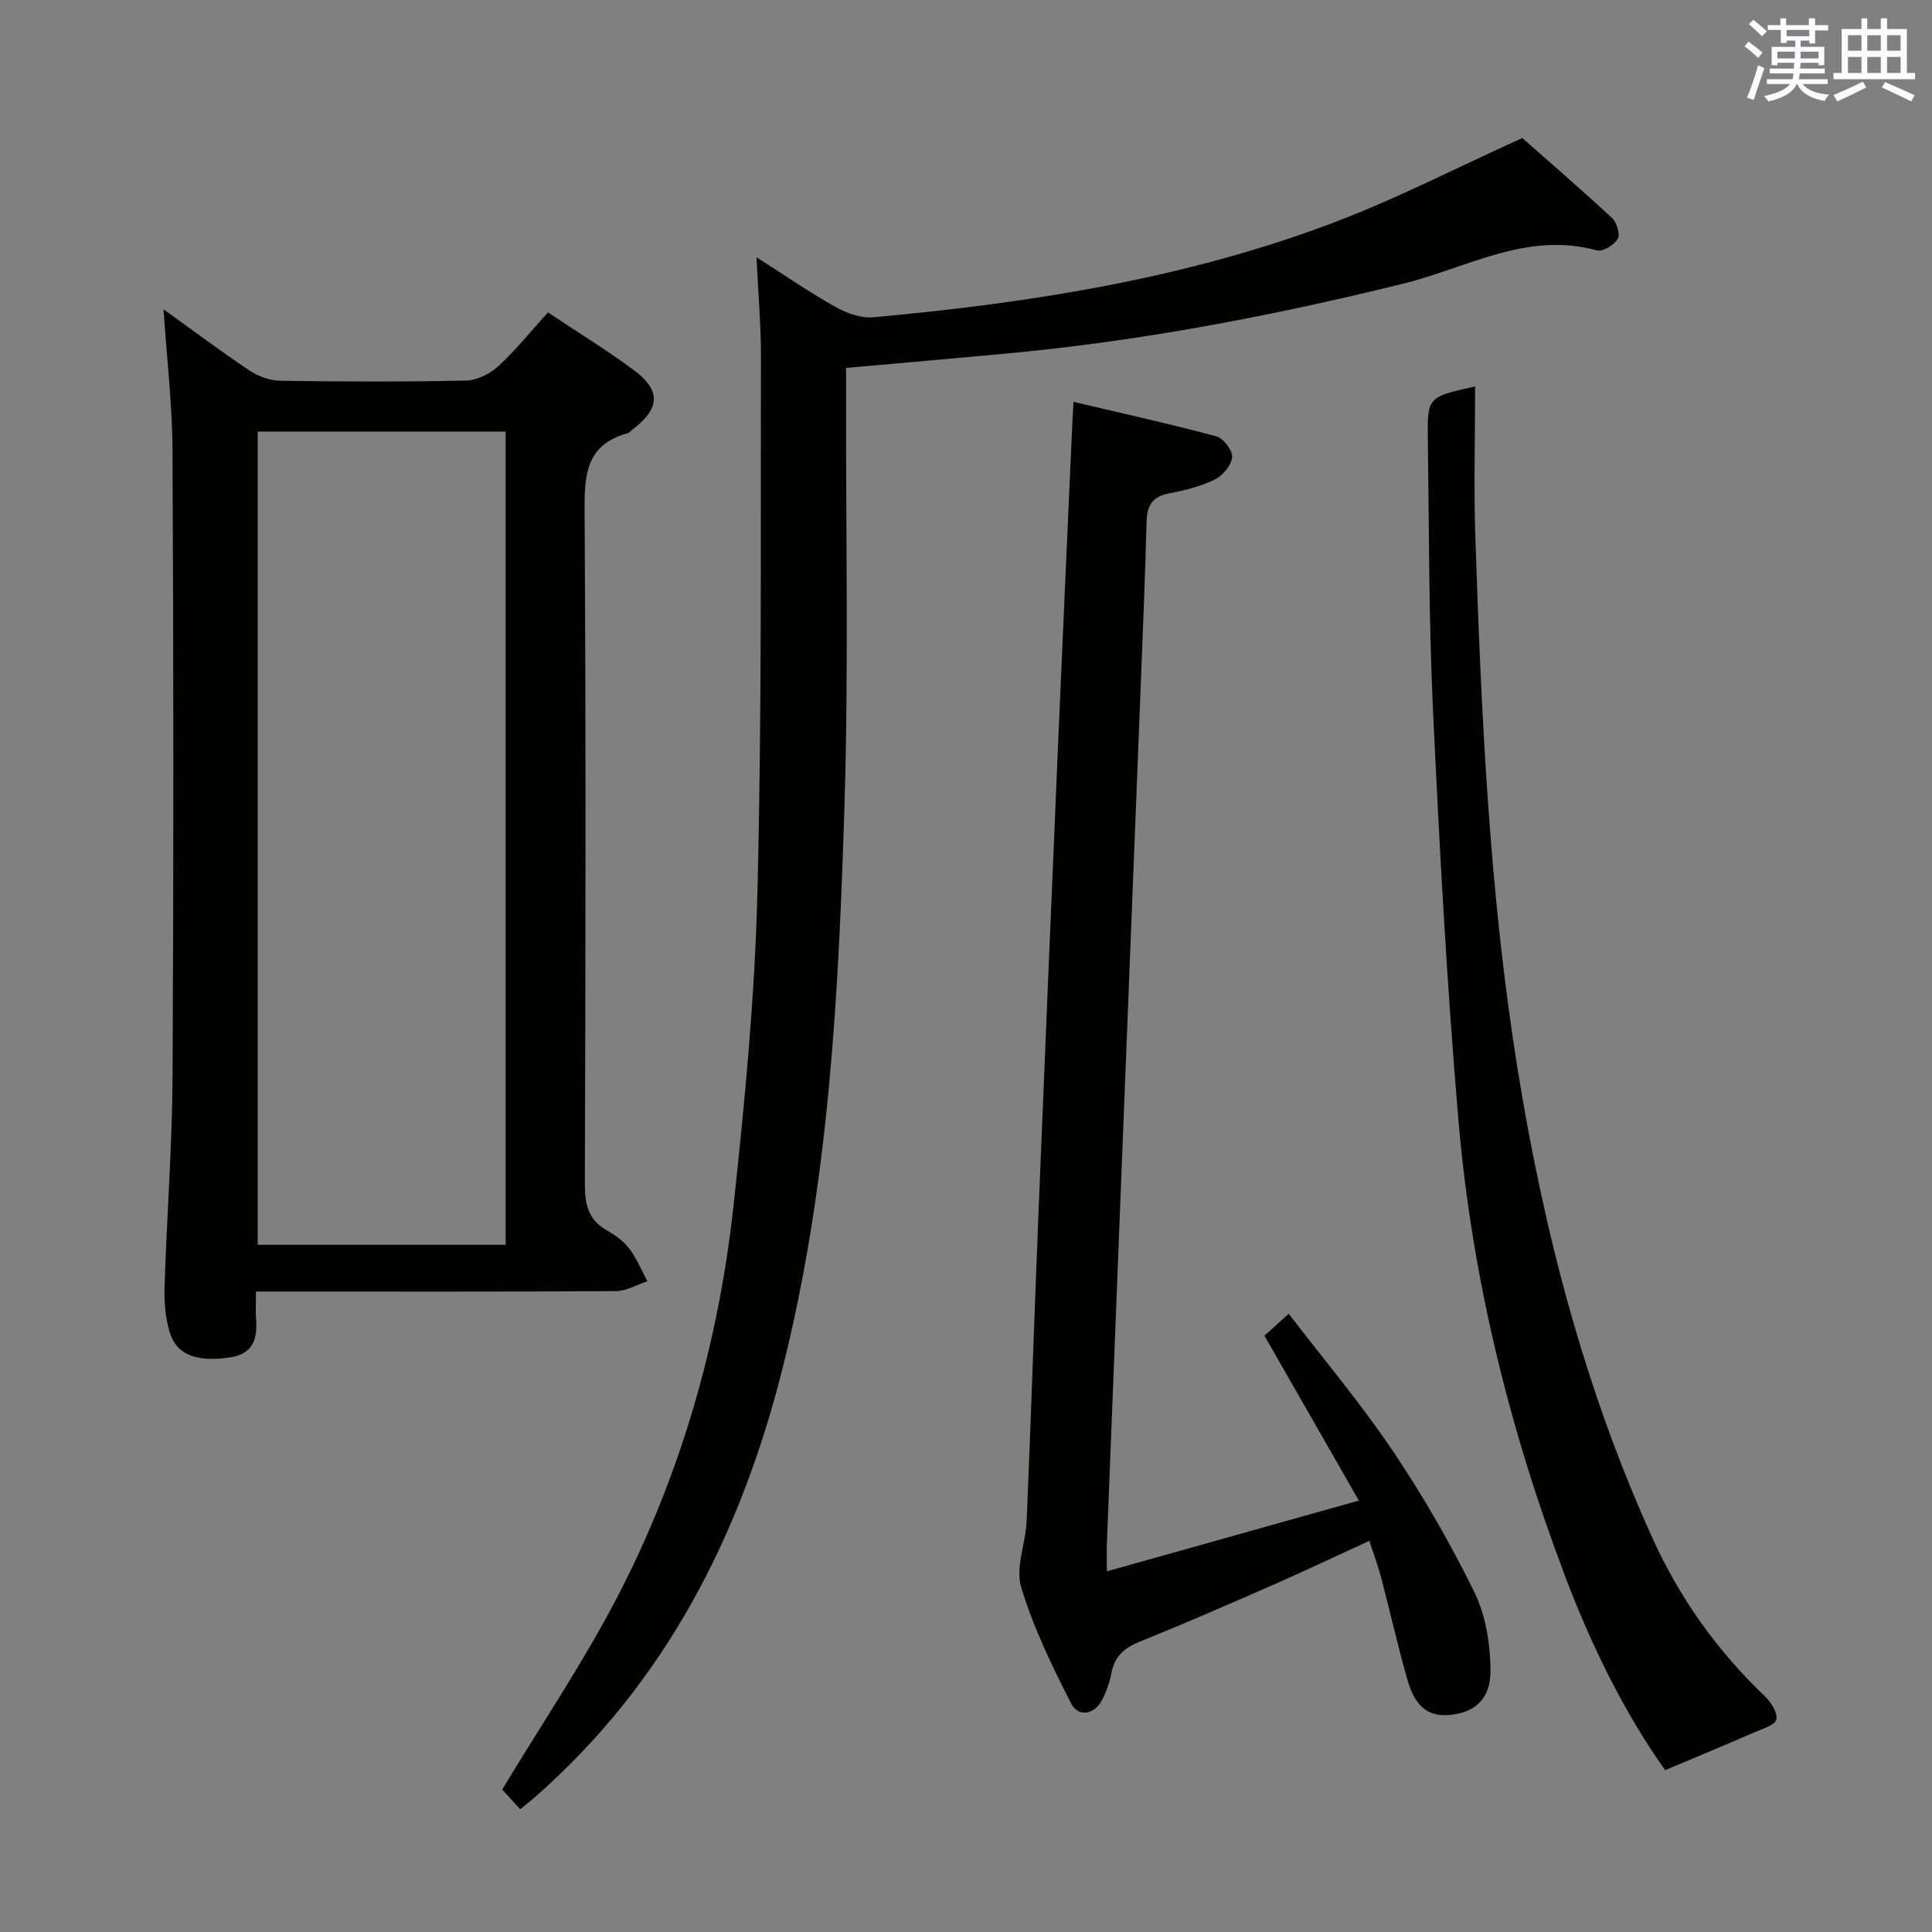 <svg enable-background="new 0 0 400 400" viewBox="0 0 400 400" xmlns="http://www.w3.org/2000/svg"><rect x="0" y="0" width="400" height="400" fill="#808080" stroke="none"/><g fill="#010100"><path d="m33.86 64.04c5.91 4.24 11.75 8.63 17.81 12.68 1.8 1.2 4.19 2.08 6.33 2.11 12.82.19 25.65.24 38.47-.04 2.29-.05 4.98-1.39 6.71-2.98 3.64-3.35 6.77-7.27 10.27-11.13 6.06 4.04 12 7.7 17.61 11.82 5.9 4.33 5.67 8.12-.29 12.57-.27.2-.49.53-.78.61-9.11 2.48-9 9.28-8.95 17.02.28 46.14.19 92.28.05 138.41-.01 4.19.67 7.41 4.51 9.6 1.71.98 3.47 2.2 4.64 3.74 1.56 2.05 2.56 4.53 3.8 6.82-2.16.71-4.33 2.02-6.5 2.04-22.82.15-45.64.09-68.46.09-1.81 0-3.61 0-6.08 0 0 2.18-.11 3.94.02 5.69.3 4.12-.63 7.25-5.42 7.95-6.89 1.01-11.08-.5-12.49-5.29-.87-2.96-1.14-6.22-1.04-9.32.46-14.62 1.58-29.22 1.66-43.84.23-42.97.2-85.95-.01-128.92-.03-9.74-1.19-19.49-1.86-29.63zm70.83 25.31c-17.37 0-34.4 0-51.33 0v168.37h51.33c0-56.15 0-112.03 0-168.37z"/><path d="m175.17 76.17v5.66c-.06 28.32.54 56.66-.33 84.96-1.21 39.19-3.21 78.42-12.86 116.66-8.67 34.36-24.2 65.01-51.4 88.77-.86.75-1.76 1.45-2.88 2.36-1.57-1.73-3-3.29-3.72-4.08 8.17-13.55 16.74-26.24 23.77-39.74 13.22-25.42 21.03-52.72 24.12-81.16 2.33-21.46 4.39-43.02 4.94-64.57.94-36.94.64-73.91.74-110.88.02-6.58-.56-13.16-.92-20.88 6.11 3.89 11.12 7.36 16.42 10.32 2.31 1.29 5.29 2.34 7.83 2.1 32.8-3.01 65.25-8.09 96.17-19.96 12.52-4.81 24.51-10.98 38.11-17.15 5.52 4.87 12.17 10.59 18.59 16.55.99.92 1.73 3.41 1.17 4.35-.74 1.26-3.12 2.7-4.33 2.36-14.45-3.99-26.9 3.64-40 6.87-27.12 6.7-54.45 11.91-82.27 14.49-10.89 1.02-21.79 1.96-33.15 2.97z"/><path d="m229.16 325.33c17.57-4.93 34.28-9.63 52.18-14.65-6.8-11.87-13.04-22.77-19.55-34.14 1.36-1.23 2.91-2.63 5.03-4.54 7.33 9.57 14.94 18.59 21.5 28.33 6.29 9.34 11.97 19.18 16.92 29.29 2.38 4.86 3.33 10.84 3.35 16.33.02 5.98-3.46 8.71-8.58 9.12-5.68.46-7.55-3.49-8.76-7.8-1.94-6.85-3.5-13.81-5.31-20.71-.63-2.4-1.52-4.73-2.44-7.55-6.65 3.05-13.04 6.09-19.51 8.94-9.28 4.07-18.56 8.13-27.96 11.91-3.24 1.3-5.26 3.05-5.93 6.53-.37 1.93-1.04 3.87-1.95 5.6-1.67 3.16-4.97 3.45-6.34.77-4-7.8-7.87-15.81-10.39-24.16-1.23-4.07.94-9.08 1.14-13.68.9-21.44 1.6-42.88 2.47-64.32 1.29-31.9 2.64-63.79 4-95.68.95-22.25 1.97-44.5 2.96-66.75.06-1.32.14-2.63.27-4.97 10.09 2.38 19.89 4.54 29.57 7.14 1.46.39 3.4 2.95 3.27 4.32-.16 1.69-1.96 3.83-3.61 4.63-2.93 1.43-6.23 2.25-9.47 2.86-3.44.65-4.54 2.53-4.63 5.82-.32 11.64-.79 23.28-1.25 34.91-1.32 33.73-2.67 67.46-4 101.19-.99 25.09-1.98 50.17-2.96 75.26-.08 1.63-.02 3.28-.02 6z"/><path d="m344.75 366.49c-8.34-11.72-15.17-25.54-20.65-39.99-11.59-30.54-19.38-62.09-22.15-94.64-2.4-28.13-3.92-56.34-5.25-84.55-.89-18.77-.82-37.58-1.08-56.38-.12-8.74-.02-8.74 9.79-10.93 0 10.62-.3 21.03.05 31.43 1.24 36.69 2.88 73.37 8.71 109.7 5.39 33.55 13.85 66.21 27.94 97.29 5.66 12.48 13.38 23.31 23.25 32.74 1.28 1.23 2.71 3.43 2.41 4.83-.25 1.17-2.87 1.95-4.54 2.67-5.99 2.61-12.02 5.11-18.48 7.83z"/></g><path d="m361.2 9.6.8-1c.9.7 1.9 1.4 2.9 2.3l-.9 1.1c-1-1-2-1.8-2.8-2.4zm.5 10.6c.9-2.1 1.6-4.3 2.3-6.7.4.2.8.4 1.3.6-.7 2.1-1.5 4.3-2.2 6.6zm.4-15.2.9-.9c1 .8 2 1.6 2.8 2.4l-1 1c-.9-.9-1.8-1.7-2.7-2.5zm12.5-1.2h1.2v1.4h2.7v1.1h-2.7v2.7h-1.2v-.6h-1.8v1.3h4.9v3.8h-1.2v-.5h-3.7c0 .4-.1.9-.1 1.2h5.1v1h-5.2c0 .5-.1.9-.2 1.2h6v1h-5.2c1.1 1.3 2.9 2 5.5 2.2-.4.4-.7.8-.9 1.3-2.9-.5-4.8-1.6-5.7-3.5h-.1c-.8 1.7-2.7 2.9-5.9 3.6-.2-.4-.6-.8-.9-1.1 2.8-.6 4.6-1.4 5.4-2.5h-4.8v-1h5.3c.1-.3.2-.7.2-1.2h-4.9v-1h5c0-.4 0-.8.1-1.2h-3.5v.5h-1.2v-3.8h4.9v-1.3h-1.8v.5h-1.2v-2.7h-2.7v-1h2.6v-1.4h1.2v1.4h4.7v-1.4zm-6.6 8.3h3.6c0-.4 0-.9 0-1.4h-3.6zm1.9-4.6h4.7v-1.3h-4.7zm6.6 3.2h-3.7v1.4h3.7z" fill="#fbfafc"/><path d="m385.3 3.8h1.3v2.2h2.8v-2.2h1.3v2.2h4.1v9.1h1.7v1.3h-16.9v-1.3h1.7v-9.1h4.1v-2.2zm.4 13.1.7 1.2c-1.8.9-3.8 1.9-6 2.9-.2-.4-.5-.8-.8-1.3 2.3-1 4.3-1.9 6.1-2.8zm-3.1-6.4h2.8v-3.2h-2.8zm0 4.6h2.8v-3.3h-2.8zm4-4.6h2.8v-3.2h-2.8zm0 4.6h2.8v-3.3h-2.8zm3.7 1.9c2.1.9 4.1 1.8 6.1 2.7l-.7 1.3c-2.2-1.1-4.2-2-6.1-2.9zm3.2-9.7h-2.8v3.2h2.8zm-2.8 7.8h2.8v-3.3h-2.8z" fill="#fbfafc"/></svg>